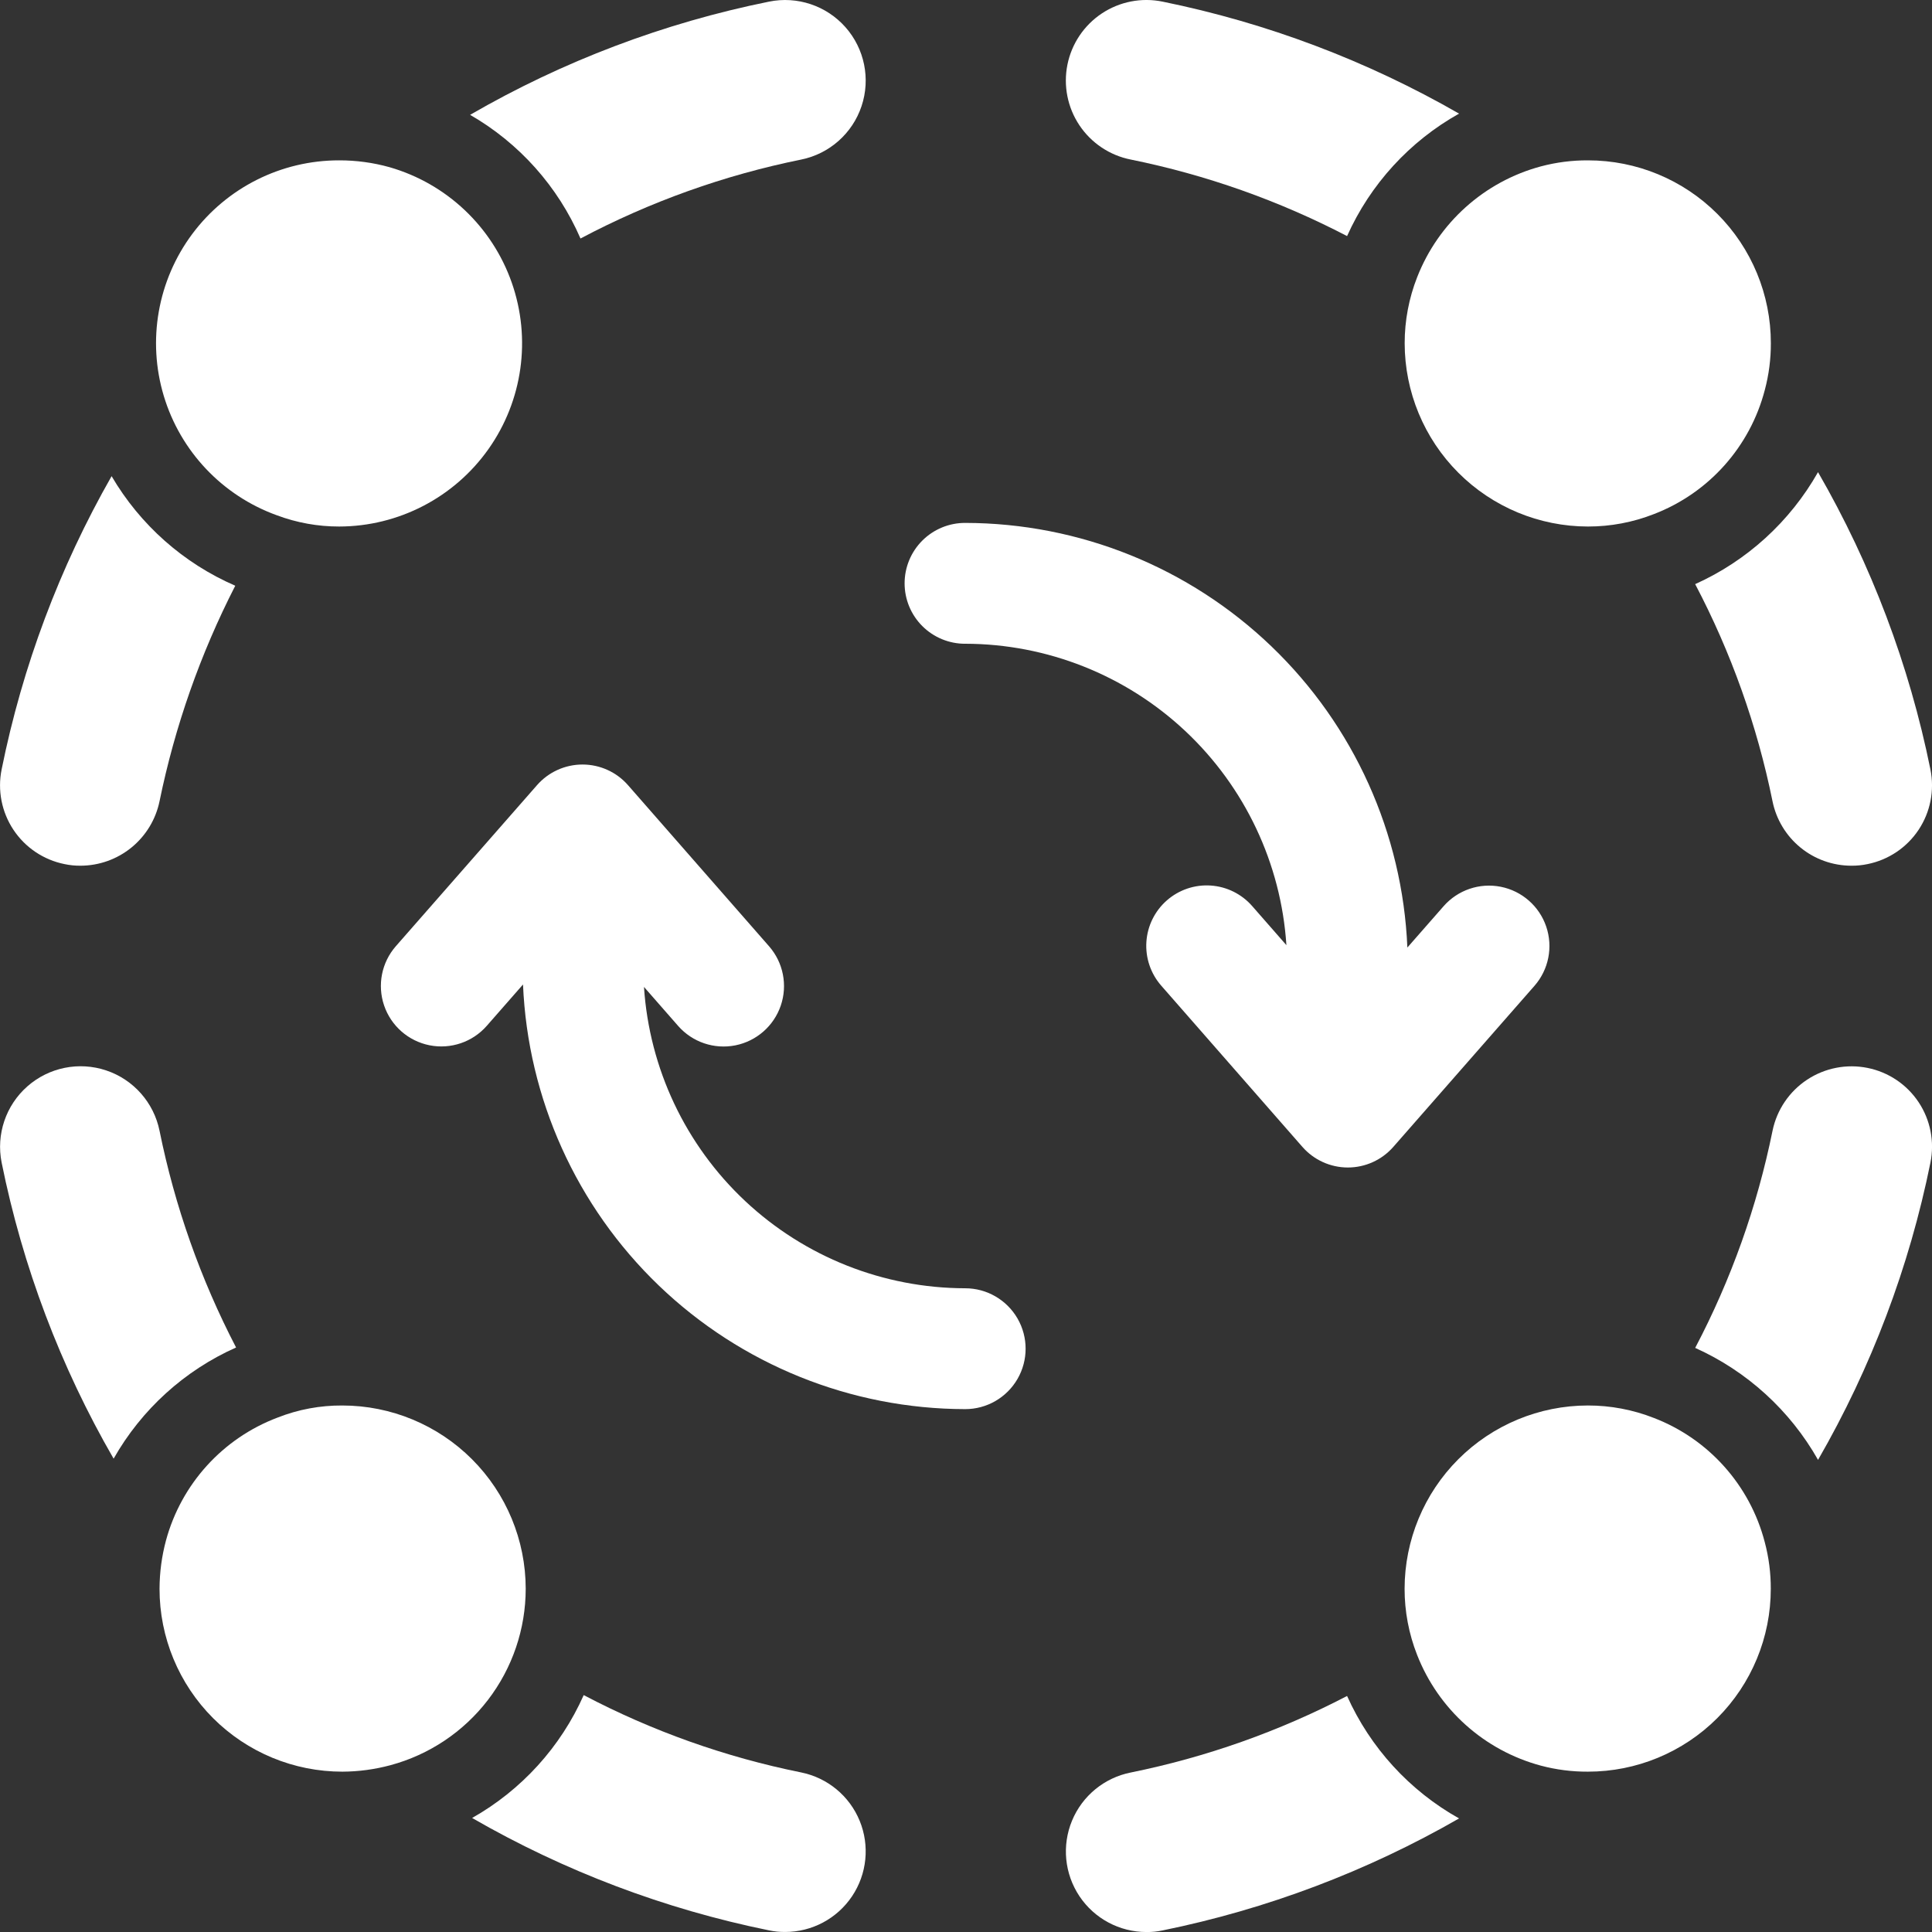 <?xml version="1.0" encoding="UTF-8"?>
<svg  version="1.1" viewBox="0 0 1200 1200" xmlns="http://www.w3.org/2000/svg">
 <rect x="0" y="0" width="1200" height="1200" fill="#333333" stroke="none"/>
 <g>
  <path fill="white" d="m146.63 836.95c-22.051-42.434-38.051-87.742-47.539-134.61-3.551-17.5-16.164-31.777-33.086-37.465-16.926-5.688-35.598-1.922-48.996 9.875-13.402 11.801-19.496 29.848-15.996 47.355 13.059 64.664 36.551 126.78 69.555 183.9 17.324-30.559 43.98-54.762 76.062-69.055z"/>
  <path fill="white" d="m497.66 1100.9c-47.09-9.5-92.586-25.676-135.11-48.039-14.312 32.219-38.613 58.973-69.309 76.312 57.305 33.051 119.57 56.621 184.4 69.809 3.289 0.691 6.644 1.027 10.008 1 16.688 0 32.277-8.312 41.57-22.172s11.066-31.438 4.734-46.875c-6.336-15.438-19.949-26.703-36.301-30.035z"/>
  <path fill="white" d="m702.33 99.098c46.789 9.484 92.016 25.488 134.36 47.539 14.422-32.164 38.809-58.836 69.559-76.062-57.258-32.902-119.44-56.387-184.15-69.559-13.027-2.672-26.582-0.047-37.672 7.293-11.086 7.34-18.797 18.793-21.426 31.828-2.625 13.039 0.047 26.582 7.426 37.645 7.379 11.062 18.859 18.734 31.902 21.316z"/>
  <path fill="white" d="m1052.9 362.81c22.32 42.449 38.496 87.855 48.039 134.86 2.301 11.309 8.438 21.469 17.375 28.766s20.125 11.277 31.664 11.27c3.363 0.023 6.719-0.312 10.008-1.004 12.977-2.617 24.379-10.281 31.699-21.309 7.32-11.031 9.961-24.516 7.332-37.488-13.141-64.918-36.715-127.28-69.809-184.65-17.391 30.711-44.121 55.078-76.309 69.559z"/>
  <path fill="white" d="m40.043 536.7c3.289 0.707 6.644 1.043 10.008 1.004 11.527-0.027 22.695-4.023 31.625-11.312 8.934-7.293 15.082-17.434 17.414-28.723 9.547-46.543 25.371-91.574 47.039-133.86-32.176-13.961-59.074-37.797-76.812-68.055-32.344 56.68-55.402 118.18-68.305 182.15-2.629 12.973 0.008 26.457 7.332 37.488 7.32 11.027 18.723 18.691 31.699 21.309z"/>
  <path fill="white" d="m360.55 148.14c43.113-22.84 89.293-39.355 137.11-49.039 17.52-3.578 31.805-16.227 37.469-33.188 5.664-16.961 1.848-35.656-10.008-49.039-11.859-13.387-29.953-19.43-47.473-15.855-65.293 13.199-128 36.945-185.65 70.309 30.512 17.57 54.551 44.508 68.555 76.812z"/>
  <path fill="white" d="m836.69 1053.4c-42.34 22.051-87.57 38.055-134.36 47.539-16.391 3.25-30.078 14.473-36.477 29.914-6.398 15.438-4.66 33.051 4.625 46.945 9.289 13.895 24.898 22.23 41.613 22.223 3.359 0.039 6.719-0.297 10.008-1 64.711-13.172 126.89-36.656 184.15-69.559-30.75-17.23-55.137-43.898-69.559-76.062z"/>
  <path fill="white" d="m1160 663.31c-13.004-2.633-26.52 0-37.586 7.312-11.07 7.316-18.785 18.723-21.461 31.719-9.543 47-25.719 92.406-48.039 134.86 32.188 14.477 58.918 38.844 76.309 69.555 33.094-57.375 56.668-119.73 69.809-184.65 2.625-12.973-0.012-26.461-7.332-37.488-7.32-11.027-18.723-18.695-31.699-21.309z"/>
  <path fill="white" d="m171.9 320.03c12.402 4.648 25.539 7.023 38.785 7.004 36.855-0.07 71.398-17.988 92.688-48.074 21.285-30.09 26.688-68.625 14.488-103.41s-40.484-61.5-75.902-71.699c-10.18-2.848-20.703-4.277-31.273-4.254-35.949-0.055-69.801 16.906-91.277 45.738-21.473 28.828-28.035 66.121-17.688 100.55 10.344 34.426 36.375 61.926 70.18 74.145z"/>
  <path fill="white" d="m872.47 213.19c0.027 30.188 12.027 59.129 33.375 80.473 21.344 21.348 50.285 33.348 80.473 33.371 14.043 0.016 27.961-2.617 41.031-7.754 34.012-13.102 59.625-41.789 68.809-77.062 2.523-9.469 3.785-19.227 3.754-29.027 0.02-30.133-11.941-59.039-33.25-80.344-21.305-21.309-50.211-33.27-80.344-33.246-9.883-0.051-19.727 1.211-29.273 3.75-35.078 9.438-63.586 34.977-76.816 68.809-5.137 13.07-7.769 26.988-7.758 41.031z"/>
  <path fill="white" d="m326.53 986.82c-0.023-30.184-12.027-59.125-33.371-80.469s-50.285-33.348-80.473-33.371c-13.785-0.098-27.457 2.449-40.281 7.504-34.016 12.832-59.801 41.223-69.309 76.312-2.625 9.793-3.969 19.887-4.004 30.023-0.02 30.137 11.941 59.039 33.246 80.348 21.309 21.309 50.215 33.27 80.348 33.246 10.055-0.047 20.062-1.395 29.773-4.004 24.113-6.481 45.418-20.73 60.613-40.543 15.199-19.809 23.441-44.078 23.457-69.047z"/>
  <path fill="white" d="m1027.3 880.73c-13.07-5.141-26.988-7.769-41.031-7.758-30.188 0.027-59.129 12.027-80.473 33.371-21.348 21.344-33.348 50.289-33.375 80.473-0.012 14.043 2.621 27.965 7.758 41.035 13.227 33.832 41.738 59.367 76.816 68.805 9.547 2.543 19.391 3.805 29.27 3.754 30.137 0.023 59.043-11.938 80.348-33.246 21.309-21.309 33.27-50.211 33.25-80.348 0.031-9.797-1.23-19.555-3.754-29.02-9.184-35.273-34.797-63.965-68.809-77.066z"/>
  <path fill="white" d="m599.5 800.17c-50.793-0.082-99.652-19.461-136.7-54.215-37.039-34.754-59.492-82.281-62.809-132.96l21.234 24.254c8.84 10.062 22.375 14.652 35.512 12.043 13.141-2.613 23.891-12.023 28.219-24.703 4.324-12.676 1.566-26.699-7.238-36.793l-87.668-100.13-0.004-0.004c-7.125-8.133-17.414-12.797-28.227-12.801-10.812-0.004-21.105 4.652-28.238 12.777l-87.695 100.04c-8.844 10.082-11.637 24.117-7.324 36.816 4.309 12.699 15.066 22.133 28.223 24.75 13.152 2.617 26.703-1.98 35.543-12.062l22.523-25.695v-0.004c2.981 70.879 33.207 137.87 84.375 187.01s119.33 76.633 190.27 76.746c13.41 0 25.797-7.152 32.504-18.766 6.703-11.613 6.703-25.918 0-37.531-6.707-11.609-19.094-18.766-32.504-18.766z"/>
  <path fill="white" d="m599.5 399.84c50.797 0.082 99.664 19.465 136.71 54.227 37.039 34.758 59.488 82.293 62.801 132.98l-21.262-24.285v0.004c-6.555-7.496-15.82-12.082-25.758-12.742-9.938-0.664-19.73 2.652-27.223 9.215-7.492 6.559-12.066 15.828-12.723 25.766-0.652 9.938 2.668 19.727 9.234 27.215l87.668 100.13h0.004c7.125 8.137 17.418 12.805 28.234 12.805s21.105-4.668 28.23-12.805l87.668-100.03h0.004c8.832-10.082 11.617-24.113 7.301-36.805-4.312-12.691-15.07-22.117-28.219-24.727-13.148-2.609-26.691 1.996-35.527 12.078l-22.496 25.66c-2.984-70.875-33.211-137.87-84.379-187-51.168-49.137-119.32-76.629-190.27-76.742-9.969-0.027-19.543 3.918-26.602 10.957-7.059 7.043-11.027 16.602-11.027 26.574 0 9.969 3.969 19.531 11.027 26.57 7.059 7.043 16.633 10.984 26.602 10.961z"/>
 </g>
</svg>
